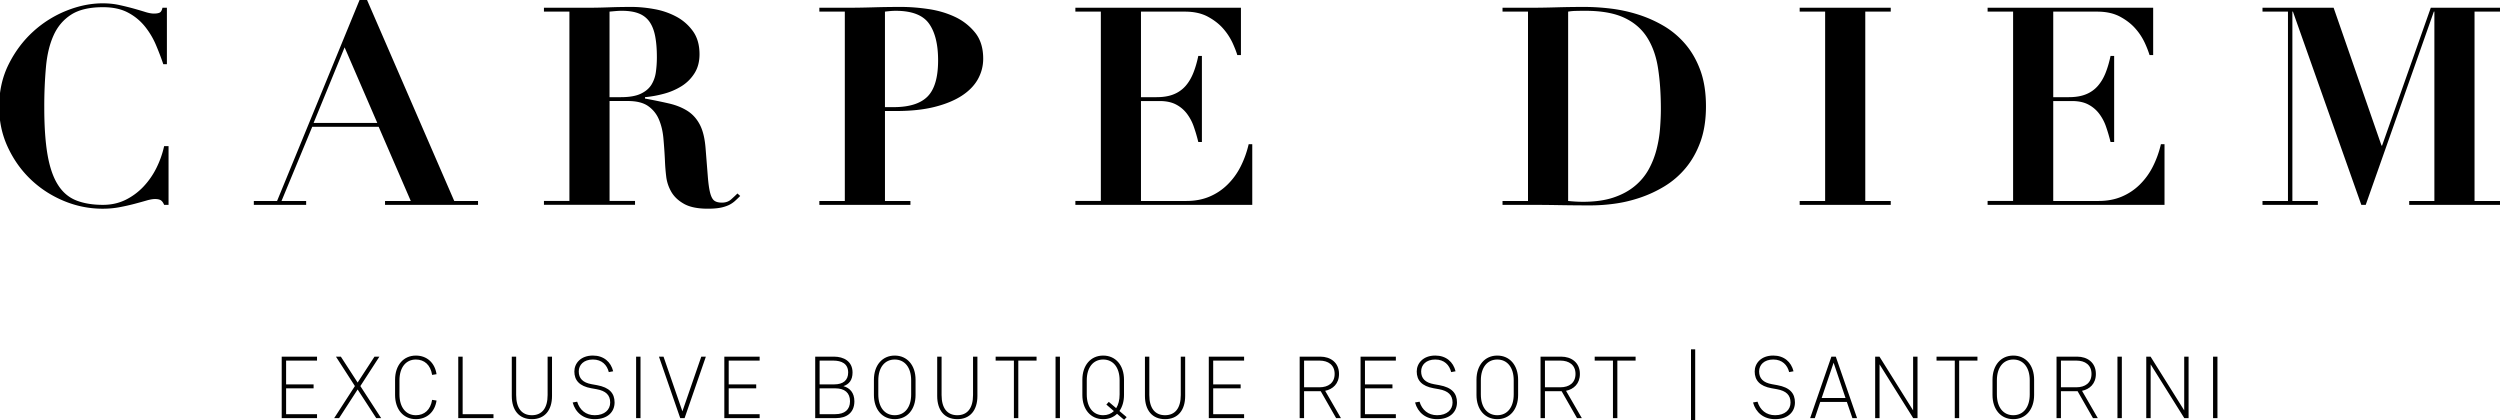  <svg xmlns="http://www.w3.org/2000/svg"
                    width="300" viewBox="0 0 300 50.41" preserveAspectRatio="xMinYMin meet" class="block-100">
                    <path class="logo-svg__path trans-med delay-1" d="M19.596 7.707c-.245-.731-.538-1.5-.88-2.308a9.35 9.35 0 0 0-1.329-2.226 6.457 6.457 0 0 0-2.026-1.661c-.811-.432-1.81-.649-3.007-.649-1.62 0-2.889.3-3.818.897-.932.6-1.635 1.43-2.111 2.492-.479 1.062-.78 2.331-.911 3.803a53.272 53.272 0 0 0-.201 4.835c0 2.303.133 4.207.398 5.713.266 1.506.68 2.702 1.249 3.587.562.886 1.293 1.506 2.188 1.86.899.355 1.967.532 3.206.532.997 0 1.897-.2 2.708-.597a7.57 7.57 0 0 0 2.142-1.579 9.23 9.23 0 0 0 1.562-2.242c.419-.842.729-1.716.929-2.625h.531v7.042h-.531c-.11-.266-.244-.448-.398-.548-.155-.099-.389-.15-.698-.15-.265 0-.61.062-1.03.183-.419.122-.901.255-1.444.399-.543.143-1.136.277-1.776.398-.644.122-1.318.183-2.027.183-1.617 0-3.179-.315-4.686-.946-1.506-.631-2.829-1.495-3.97-2.591s-2.052-2.386-2.739-3.87c-.688-1.484-1.03-3.089-1.03-4.817 0-1.882.381-3.588 1.146-5.116s1.746-2.834 2.94-3.92a13.217 13.217 0 0 1 4.003-2.507c1.472-.587 2.917-.88 4.335-.88.708 0 1.368.067 1.975.199.61.133 1.174.271 1.694.415.52.146.991.284 1.414.416.419.133.775.199 1.061.199.312 0 .543-.039.698-.116.154-.079.268-.271.332-.582h.533v6.776h-.432zM33.249 24.117L43.147 0h.899l10.463 24.117h2.855v.465h-11.16v-.465h3.09l-3.854-8.903h-7.971l-3.687 8.903h2.956v.465h-6.279v-.465h2.79zm4.384-9.367h7.641l-3.921-9.068-3.72 9.068zM65.273 1.396V.931h5.015c.929 0 1.849-.017 2.757-.05a73.559 73.559 0 0 1 2.757-.049c.863 0 1.777.088 2.74.265a8.867 8.867 0 0 1 2.642.914 5.805 5.805 0 0 1 1.977 1.743c.521.731.781 1.65.781 2.757 0 .885-.201 1.645-.6 2.276a4.869 4.869 0 0 1-1.542 1.544 7.743 7.743 0 0 1-2.111.913c-.775.211-1.54.349-2.291.416v.166c1.083.2 2.054.399 2.906.597.852.2 1.588.5 2.209.897.621.399 1.112.953 1.478 1.661.366.709.592 1.662.682 2.858l.266 3.354c.067.841.159 1.494.281 1.959.123.466.288.776.5.931.21.154.515.232.914.232.443 0 .808-.127 1.097-.382.286-.255.541-.493.762-.715l.332.299a17.7 17.7 0 0 1-.646.615 3.128 3.128 0 0 1-.731.481 4.284 4.284 0 0 1-1.015.315c-.396.078-.896.116-1.493.116-1.22 0-2.17-.194-2.858-.581-.69-.387-1.194-.869-1.527-1.445a4.807 4.807 0 0 1-.615-1.876 23.576 23.576 0 0 1-.149-1.911 61.926 61.926 0 0 0-.183-2.641c-.077-.852-.26-1.611-.548-2.276a3.678 3.678 0 0 0-1.295-1.593c-.577-.399-1.385-.599-2.425-.599h-2.193v11.992h3.056v.465h-10.93v-.465h3.056V1.396h-3.056zm9.232 10.264c.999 0 1.784-.132 2.358-.399.577-.266 1.009-.625 1.298-1.079.283-.455.468-.97.545-1.545.08-.575.119-1.163.119-1.761 0-.974-.067-1.81-.201-2.508-.131-.697-.355-1.273-.664-1.727a2.78 2.78 0 0 0-1.277-1.014c-.543-.221-1.236-.332-2.078-.332-.245 0-.487.012-.731.033l-.731.066V11.66h1.362zM109.251 24.117v.465H98.322v-.465h3.056V1.396h-3.056V.931h3.056c1.127 0 2.258-.017 3.388-.05a112.5 112.5 0 0 1 3.389-.049c.996 0 2.07.082 3.22.249 1.151.166 2.212.476 3.19.93a6.773 6.773 0 0 1 2.441 1.894c.653.808.978 1.854.978 3.138 0 .864-.208 1.677-.628 2.442-.422.763-1.063 1.427-1.928 1.993-.863.565-1.949 1.013-3.254 1.345-1.308.332-2.845.498-4.616.498h-1.362v10.796h3.055zm-2.026-11.261c1.882 0 3.244-.426 4.086-1.28.839-.852 1.261-2.296 1.261-4.333 0-1.928-.366-3.4-1.096-4.418-.731-1.018-2.06-1.528-3.986-1.528-.245 0-.477.012-.698.033s-.422.043-.598.066v11.46h1.031zM148.912.931v5.681h-.436c-.108-.377-.296-.858-.561-1.446a7.218 7.218 0 0 0-1.113-1.711c-.476-.553-1.091-1.035-1.843-1.444-.754-.409-1.673-.615-2.76-.615h-5.283V11.66h1.864c.818 0 1.511-.116 2.075-.349a3.74 3.74 0 0 0 1.414-.997c.376-.432.685-.953.929-1.561.242-.609.443-1.29.597-2.043h.433v10.33h-.433a18.844 18.844 0 0 0-.548-1.86 5.585 5.585 0 0 0-.847-1.577 3.882 3.882 0 0 0-1.311-1.08c-.522-.267-1.169-.399-1.944-.399h-2.229v11.992h5.447c1.025 0 1.942-.171 2.76-.515a6.81 6.81 0 0 0 2.173-1.445 8.187 8.187 0 0 0 1.581-2.175c.42-.831.742-1.722.963-2.674h.432v7.274h-21.227v-.465h3.056V1.396h-3.056V.931h19.867zM180.303 1.396V.931h3.057c1.129 0 2.257-.017 3.388-.05a112.54 112.54 0 0 1 3.386-.049c.998 0 2.051.065 3.158.198a18.16 18.16 0 0 1 3.287.715c1.085.344 2.114.803 3.091 1.378a10.205 10.205 0 0 1 2.589 2.192c.753.886 1.352 1.939 1.795 3.157.44 1.218.662 2.647.662 4.284 0 1.617-.222 3.036-.662 4.253-.443 1.218-1.035 2.27-1.776 3.155a10.145 10.145 0 0 1-2.541 2.192c-.952.577-1.943 1.035-2.974 1.379s-2.05.582-3.057.714a21.533 21.533 0 0 1-2.805.199c-1.265 0-2.521-.012-3.772-.033a205.277 205.277 0 0 0-3.769-.033h-3.057v-.465h3.057V1.396h-3.057zm9.634 22.82c1.439 0 2.668-.171 3.688-.515 1.017-.342 1.874-.809 2.573-1.396a6.928 6.928 0 0 0 1.661-2.009c.41-.752.718-1.544.93-2.375.211-.83.351-1.661.414-2.491.064-.831.101-1.612.101-2.342 0-1.794-.11-3.416-.334-4.867-.218-1.449-.659-2.69-1.311-3.72-.652-1.03-1.57-1.822-2.758-2.375-1.185-.553-2.739-.83-4.665-.83-.442 0-.844.005-1.2.017a5.43 5.43 0 0 0-.859.083v22.721c.637.066 1.227.099 1.76.099zM226.889.931v.465h-3.056v22.721h3.056v.465H215.96v-.465h3.056V1.396h-3.056V.931h10.929zM258.38.931v5.681h-.432a11.99 11.99 0 0 0-.563-1.446 7.095 7.095 0 0 0-1.113-1.711c-.476-.553-1.092-1.035-1.843-1.444-.758-.409-1.674-.615-2.758-.615h-5.282V11.66h1.861c.818 0 1.511-.116 2.074-.349a3.69 3.69 0 0 0 1.411-.997c.379-.432.688-.953.932-1.561.242-.609.443-1.29.598-2.043h.433v10.33h-.433a19.695 19.695 0 0 0-.548-1.86 5.536 5.536 0 0 0-.847-1.577 3.891 3.891 0 0 0-1.311-1.08c-.522-.267-1.169-.399-1.944-.399h-2.227v11.992h5.447c1.019 0 1.938-.171 2.758-.515a6.864 6.864 0 0 0 2.175-1.445 8.2 8.2 0 0 0 1.578-2.175c.42-.831.742-1.722.963-2.674h.433v7.274h-21.229v-.465h3.059V1.396h-3.059V.931h19.867zM280.035.931l5.748 16.542h.066L291.694.931H300v.465h-3.056v22.721H300v.465h-10.896v-.465h3.022V1.396h-.066l-8.172 23.186h-.53l-8.205-23.186h-.067v22.721h3.056v.465H271.5v-.465h3.056V1.396H271.5V.931h8.535z" />
                    <g>
                        <path class="logo-svg__path trans-med delay-1" d="M33.805 50.173v-7.376h4.238v.475h-3.71v2.854h3.298v.475h-3.298V49.7h3.71v.474h-4.238zM42.916 46.737l-2.224 3.437h-.59l2.487-3.846-2.276-3.53h.589l2.013 3.108 2.024-3.108h.589l-2.286 3.53 2.497 3.846h-.59l-2.233-3.437zM47.409 45.568c0-1.73 1.001-2.899 2.497-2.899 1.318 0 2.278.865 2.479 2.235l-.531.085c-.188-1.192-.924-1.846-1.949-1.846-1.189 0-1.969.939-1.969 2.497v1.688c0 1.561.78 2.498 1.969 2.498 1.024 0 1.761-.654 1.949-1.844l.531.083c-.201 1.369-1.161 2.234-2.479 2.234-1.496 0-2.497-1.169-2.497-2.898v-1.833zM59.218 50.173h-4.227v-7.376h.527V49.7h3.7v.473zM61.414 47.519v-4.722h.525v4.604c0 1.601.695 2.425 1.887 2.425 1.192 0 1.887-.824 1.887-2.425v-4.604h.528v4.722c0 1.716-.885 2.781-2.415 2.781-1.529 0-2.412-1.065-2.412-2.781zM71.367 50.3c-1.37 0-2.32-.801-2.646-2.003l.538-.094c.296.989 1.043 1.623 2.109 1.623 1.179 0 1.854-.654 1.854-1.52 0-.896-.515-1.4-1.632-1.602l-.644-.115c-1.413-.253-2.023-.95-2.023-2.013 0-.972.759-1.909 2.225-1.909 1.294 0 2.16.76 2.433 1.888l-.525.096c-.211-.845-.824-1.509-1.908-1.509-1.107 0-1.697.653-1.697 1.424 0 .842.484 1.349 1.547 1.539l.644.116c1.496.272 2.108.978 2.108 2.075-.001 1.119-.823 2.004-2.383 2.004zM76.861 50.173h-.528v-7.376h.528v7.376zM81.626 50.173l-2.551-7.376h.548l2.266 6.565 2.266-6.565h.548l-2.551 7.376h-.526zM86.919 50.173v-7.376h4.238v.475h-3.712v2.854h3.3v.475h-3.3V49.7h3.712v.474h-4.238zM97.825 50.173v-7.376h2.255c1.151 0 2.225.546 2.225 1.905 0 .906-.422 1.414-1.097 1.635.77.211 1.318.791 1.318 1.823 0 1.402-.991 2.013-2.181 2.013h-2.52zm2.289-4.047c1.053 0 1.666-.486 1.666-1.424 0-1.063-.781-1.431-1.815-1.431h-1.611v2.854h1.76zm.126.475h-1.887V49.7h1.887c1.107 0 1.761-.527 1.761-1.55 0-1.022-.653-1.549-1.761-1.549zM104.87 47.402v-1.834c0-1.73 1.001-2.899 2.497-2.899 1.499 0 2.5 1.169 2.5 2.899v1.834c0 1.729-1.001 2.898-2.5 2.898-1.496 0-2.497-1.169-2.497-2.898zm4.469-.073V45.64c0-1.558-.78-2.497-1.973-2.497-1.189 0-1.969.939-1.969 2.497v1.688c0 1.561.78 2.498 1.969 2.498 1.193.001 1.973-.937 1.973-2.497zM112.464 47.519v-4.722h.526v4.604c0 1.601.695 2.425 1.887 2.425s1.887-.824 1.887-2.425v-4.604h.525v4.722c0 1.716-.883 2.781-2.413 2.781s-2.412-1.065-2.412-2.781zM124.387 42.797v.475h-2.191v6.901h-.528v-6.901h-2.191v-.475h4.91zM127.193 50.173h-.527v-7.376h.527v7.376zM129.883 47.402v-1.834c0-1.73 1.001-2.899 2.498-2.899 1.498 0 2.5 1.169 2.5 2.899v1.834c0 .769-.203 1.423-.548 1.92l.865.735-.299.327-.852-.729c-.419.413-1.001.645-1.666.645-1.496 0-2.498-1.169-2.498-2.898zm2.879 1.147l.293-.324.886.757c.263-.409.412-.969.412-1.653V45.64c0-1.558-.781-2.497-1.972-2.497-1.189 0-1.97.939-1.97 2.497v1.688c0 1.561.78 2.498 1.97 2.498.517 0 .95-.171 1.287-.495l-.906-.782zM137.393 47.519v-4.722h.525v4.604c0 1.601.695 2.425 1.887 2.425s1.887-.824 1.887-2.425v-4.604h.528v4.722c0 1.716-.886 2.781-2.415 2.781s-2.412-1.065-2.412-2.781zM145.055 50.173v-7.376h4.237v.475h-3.709v2.854h3.295v.475h-3.295V49.7h3.709v.474h-4.237zM156.488 46.948v3.226h-.527v-7.376h2.489c1.159 0 2.232.665 2.232 2.075 0 1.18-.746 1.833-1.663 2.024l1.892 3.276h-.576l-1.844-3.226h-2.003zm1.857-3.676h-1.856v3.202h1.856c1.032 0 1.812-.515 1.812-1.602 0-1.085-.78-1.6-1.812-1.6zM163.268 50.173v-7.376h4.235v.475h-3.708v2.854h3.298v.475h-3.298V49.7h3.708v.474h-4.235zM172.453 50.3c-1.37 0-2.319-.801-2.646-2.003l.538-.094c.296.989 1.043 1.623 2.108 1.623 1.179 0 1.854-.654 1.854-1.52 0-.896-.518-1.4-1.632-1.602l-.646-.115c-1.411-.253-2.021-.95-2.021-2.013 0-.972.759-1.909 2.224-1.909 1.296 0 2.16.76 2.434 1.888l-.526.096c-.211-.845-.822-1.509-1.907-1.509-1.107 0-1.696.653-1.696 1.424 0 .842.484 1.349 1.547 1.539l.644.116c1.496.272 2.109.978 2.109 2.075-.002 1.119-.826 2.004-2.384 2.004zM177.178 47.402v-1.834c0-1.73.999-2.899 2.496-2.899 1.499 0 2.5 1.169 2.5 2.899v1.834c0 1.729-1.001 2.898-2.5 2.898-1.497 0-2.496-1.169-2.496-2.898zm4.468-.073V45.64c0-1.558-.779-2.497-1.973-2.497-1.189 0-1.971.939-1.971 2.497v1.688c0 1.561.781 2.498 1.971 2.498 1.194.001 1.973-.937 1.973-2.497zM185.393 46.948v3.226h-.528v-7.376h2.49c1.155 0 2.232.665 2.232 2.075 0 1.18-.747 1.833-1.663 2.024l1.895 3.276h-.579l-1.843-3.226h-2.004zm1.856-3.676h-1.856v3.202h1.856c1.032 0 1.812-.515 1.812-1.602.001-1.085-.78-1.6-1.812-1.6zM196.272 42.797v.475h-2.19v6.901h-.528v-6.901h-2.191v-.475h4.909zM202.92 41.922h.504v9.232h-.504v-9.232zM213.01 50.3c-1.37 0-2.319-.801-2.646-2.003l.538-.094c.296.989 1.042 1.623 2.108 1.623 1.18 0 1.854-.654 1.854-1.52 0-.896-.515-1.4-1.632-1.602l-.645-.115c-1.413-.253-2.023-.95-2.023-2.013 0-.972.759-1.909 2.225-1.909 1.293 0 2.16.76 2.434 1.888l-.525.096c-.212-.845-.824-1.509-1.908-1.509-1.106 0-1.696.653-1.696 1.424 0 .842.481 1.349 1.547 1.539l.644.116c1.498.272 2.109.978 2.109 2.075-.002 1.119-.824 2.004-2.384 2.004zM220.295 42.797l2.552 7.376h-.559l-.664-1.938h-3.195l-.651 1.938h-.559l2.549-7.376h.527zm-1.696 4.965h2.865l-1.432-4.238-1.433 4.238zM225.537 42.797l4.036 6.45v-6.45h.529v7.376h-.518l-4.038-6.448v6.448h-.527v-7.376h.518zM237.293 42.797v.475h-2.192v6.901h-.527v-6.901h-2.19v-.475h4.909zM239.1 47.402v-1.834c0-1.73 1.001-2.899 2.497-2.899 1.498 0 2.497 1.169 2.497 2.899v1.834c0 1.729-.999 2.898-2.497 2.898-1.496 0-2.497-1.169-2.497-2.898zm4.469-.073V45.64c0-1.558-.78-2.497-1.973-2.497-1.189 0-1.97.939-1.97 2.497v1.688c0 1.561.78 2.498 1.97 2.498 1.193.001 1.973-.937 1.973-2.497zM247.312 46.948v3.226h-.528v-7.376h2.49c1.158 0 2.231.665 2.231 2.075 0 1.18-.746 1.833-1.662 2.024l1.892 3.276h-.577l-1.843-3.226h-2.003zm1.856-3.676h-1.855v3.202h1.855c1.033 0 1.812-.515 1.812-1.602 0-1.085-.779-1.6-1.812-1.6zM254.621 50.173h-.527v-7.376h.527v7.376zM258.069 42.797l4.036 6.45v-6.45h.525v7.376h-.515l-4.037-6.448v6.448h-.527v-7.376h.518zM266.094 50.173h-.528v-7.376h.528v7.376z" />
                    </g>
                </svg>